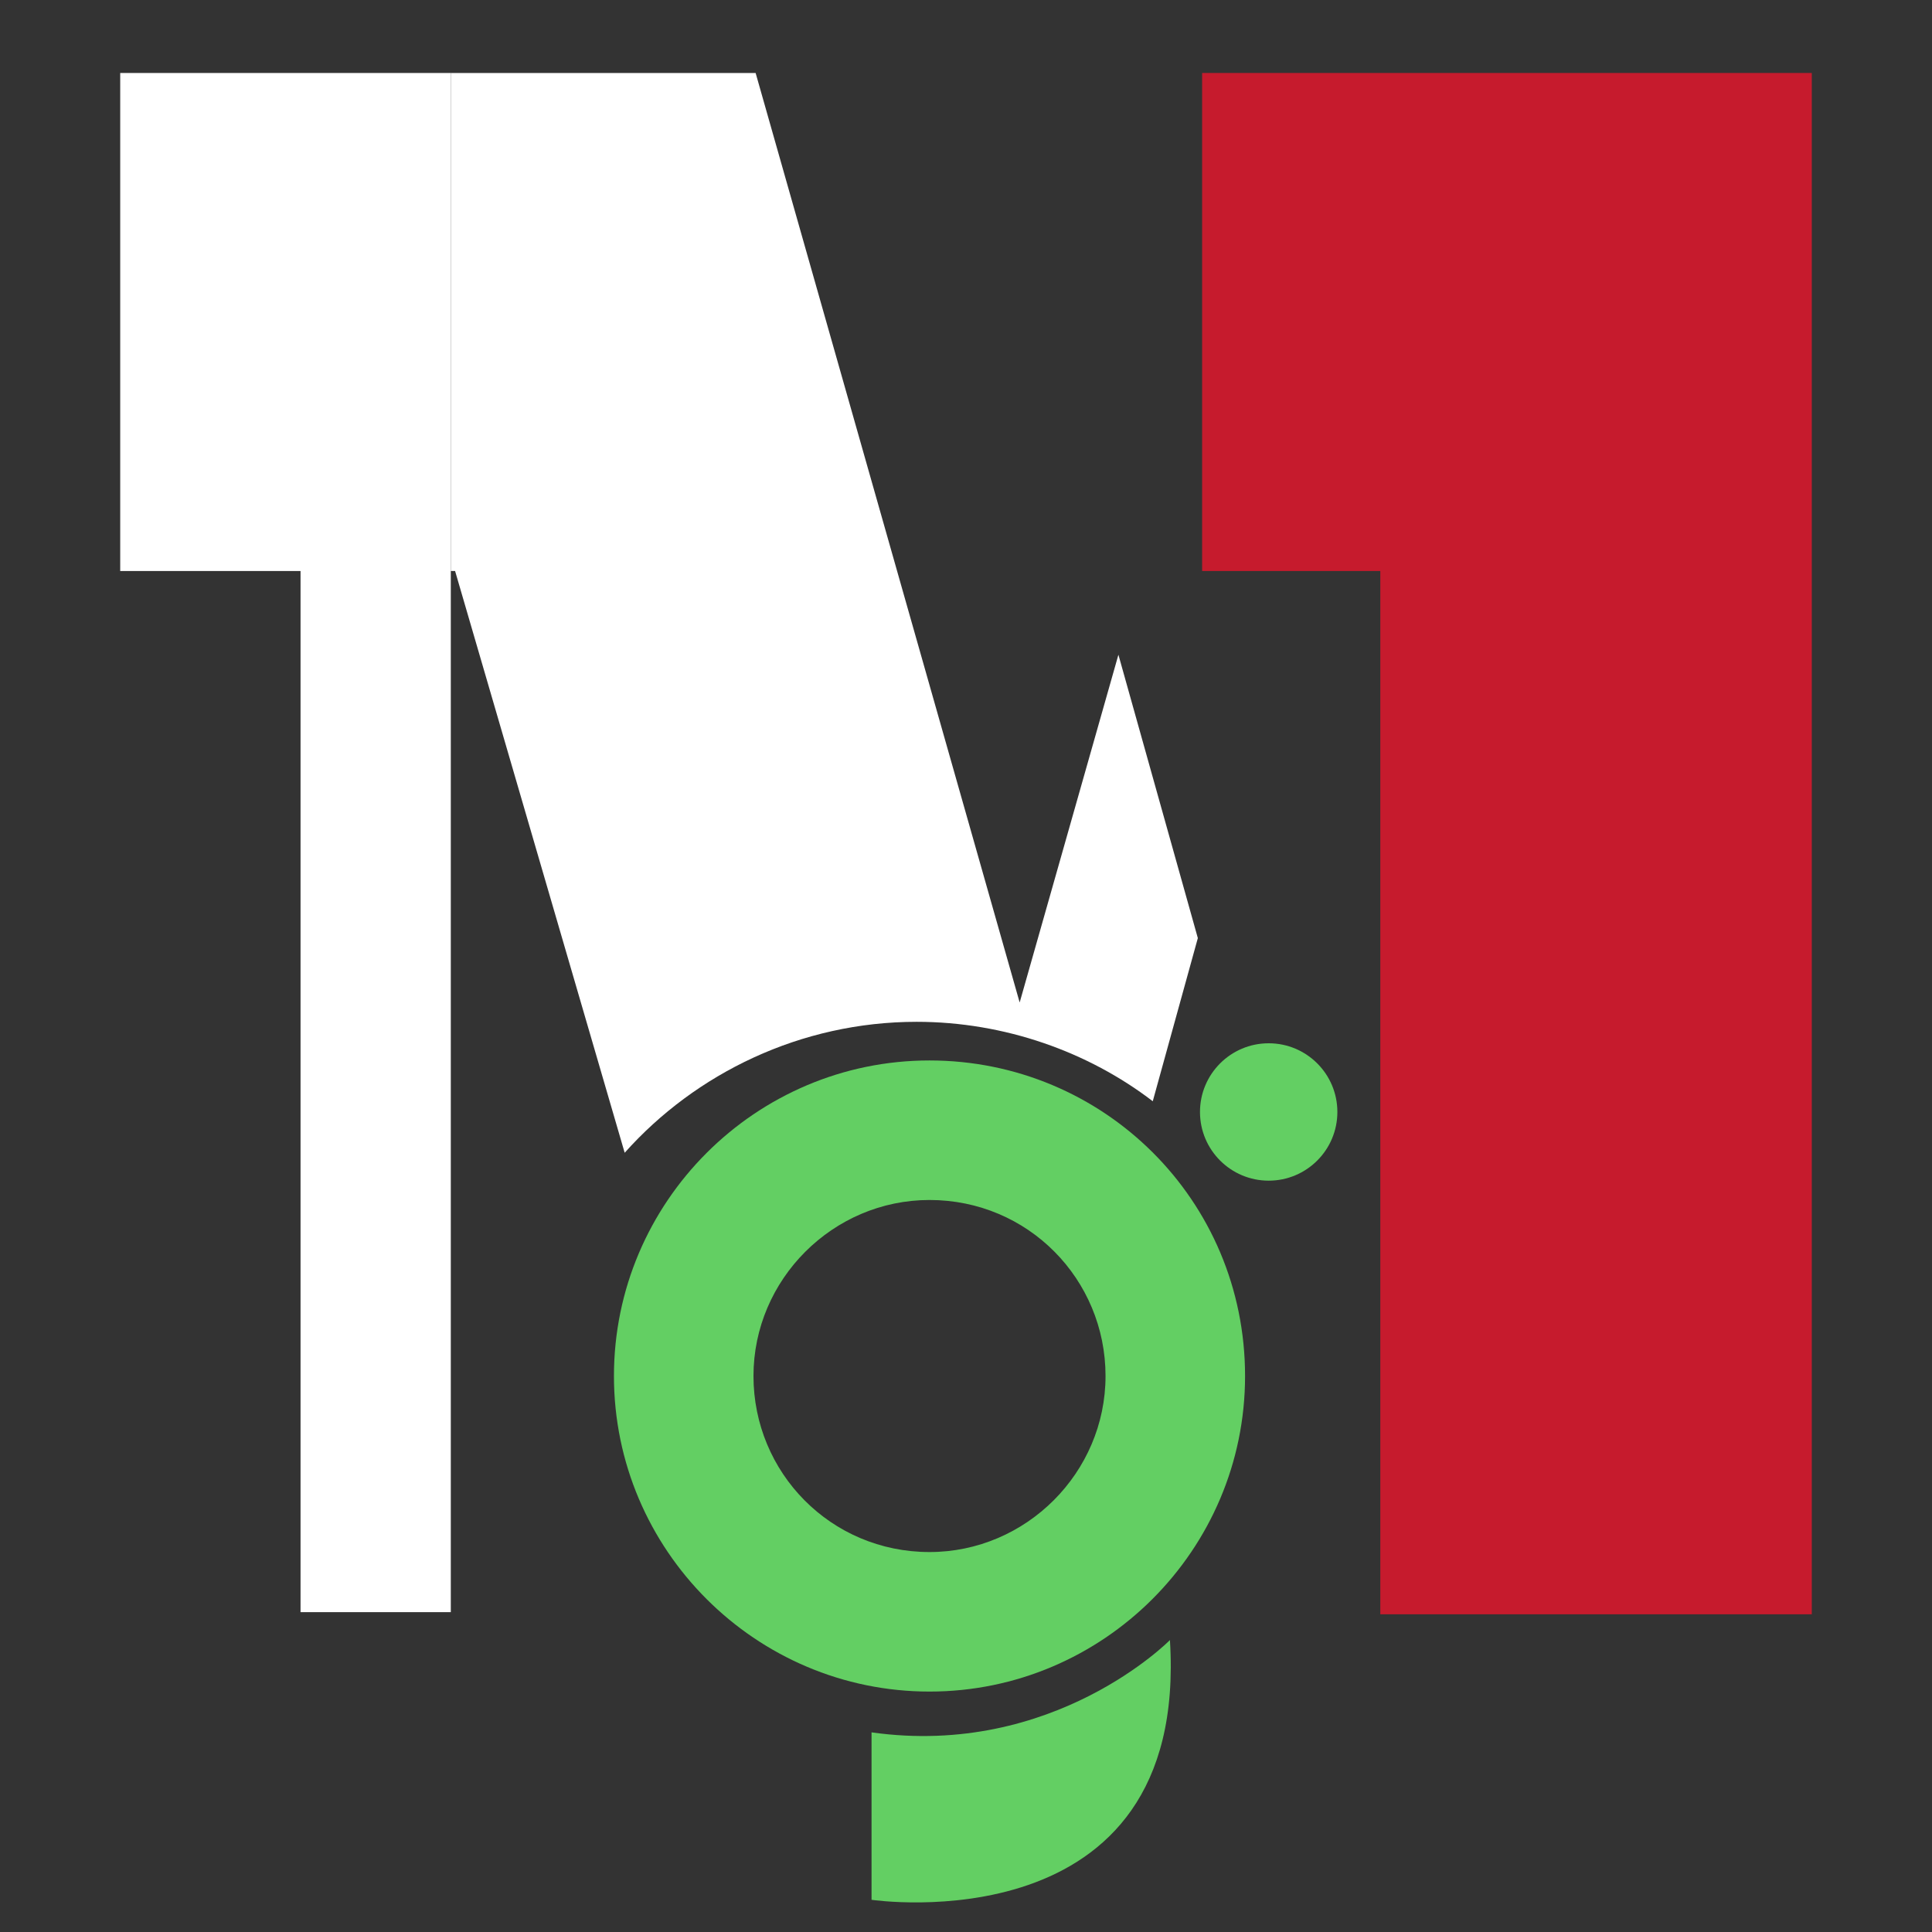 <?xml version="1.0" encoding="utf-8"?>
<!-- Generator: Adobe Illustrator 24.2.3, SVG Export Plug-In . SVG Version: 6.00 Build 0)  -->
<svg version="1.1" id="Layer_1" xmlns="http://www.w3.org/2000/svg" xmlns:xlink="http://www.w3.org/1999/xlink" x="0px" y="0px"
	 viewBox="0 0 90 90" style="enable-background:new 0 0 90 90;" xml:space="preserve">
<rect x="0" y="0" width="90" height="90" fill="#333333" stroke="none"/>
<style type="text/css">
	.st0{fill:#63CF63;}
	.st1{fill:#C61B2D;}
	.st2{fill:#FFFFFF;}
</style>
<g>
	<g>
		<g>
			<circle class="st0" cx="59.1" cy="51.8" r="3.2"/>
		</g>
		<g>
			<path class="st0" d="M40.6,80.7v7.8c0,0,14.8,2.2,13.9-12.1C54.5,76.4,49.1,81.9,40.6,80.7z"/>
		</g>
		<g>
			<path class="st0" d="M43.3,49.4c-8.1,0-14.7,6.6-14.7,14.7s6.6,14.7,14.7,14.7S58,72.2,58,64.1C58,55.9,51.4,49.4,43.3,49.4z
				 M43.3,72.3c-4.6,0-8.2-3.7-8.2-8.2s3.7-8.2,8.2-8.2c4.6,0,8.2,3.7,8.2,8.2S47.8,72.3,43.3,72.3z"/>
		</g>
	</g>
	<g>
		<polygon class="st1" points="71.6,3.4 64.3,3.4 61.3,3.4 56,3.4 56,26.6 61.3,26.6 61.3,26.6 64.3,26.6 64.3,75.2 84.4,75.2 
			84.4,3.4 		"/>
	</g>
	<polygon class="st2" points="14.1,3.4 11,3.4 5.6,3.4 5.6,26.6 10.9,26.6 14,26.6 14,75.1 21,75.1 21,26.6 21,3.4 	"/>
	<path class="st2" d="M52.1,30.5l-4.6,16.2L35.2,3.4H21.3H21v23.2h0.2l7.9,27.1c3.3-3.7,8.2-6.1,13.6-6.1c4.1,0,8,1.4,11,3.7
		l2.1-7.6L52.1,30.5z"/>
</g>
</svg>
